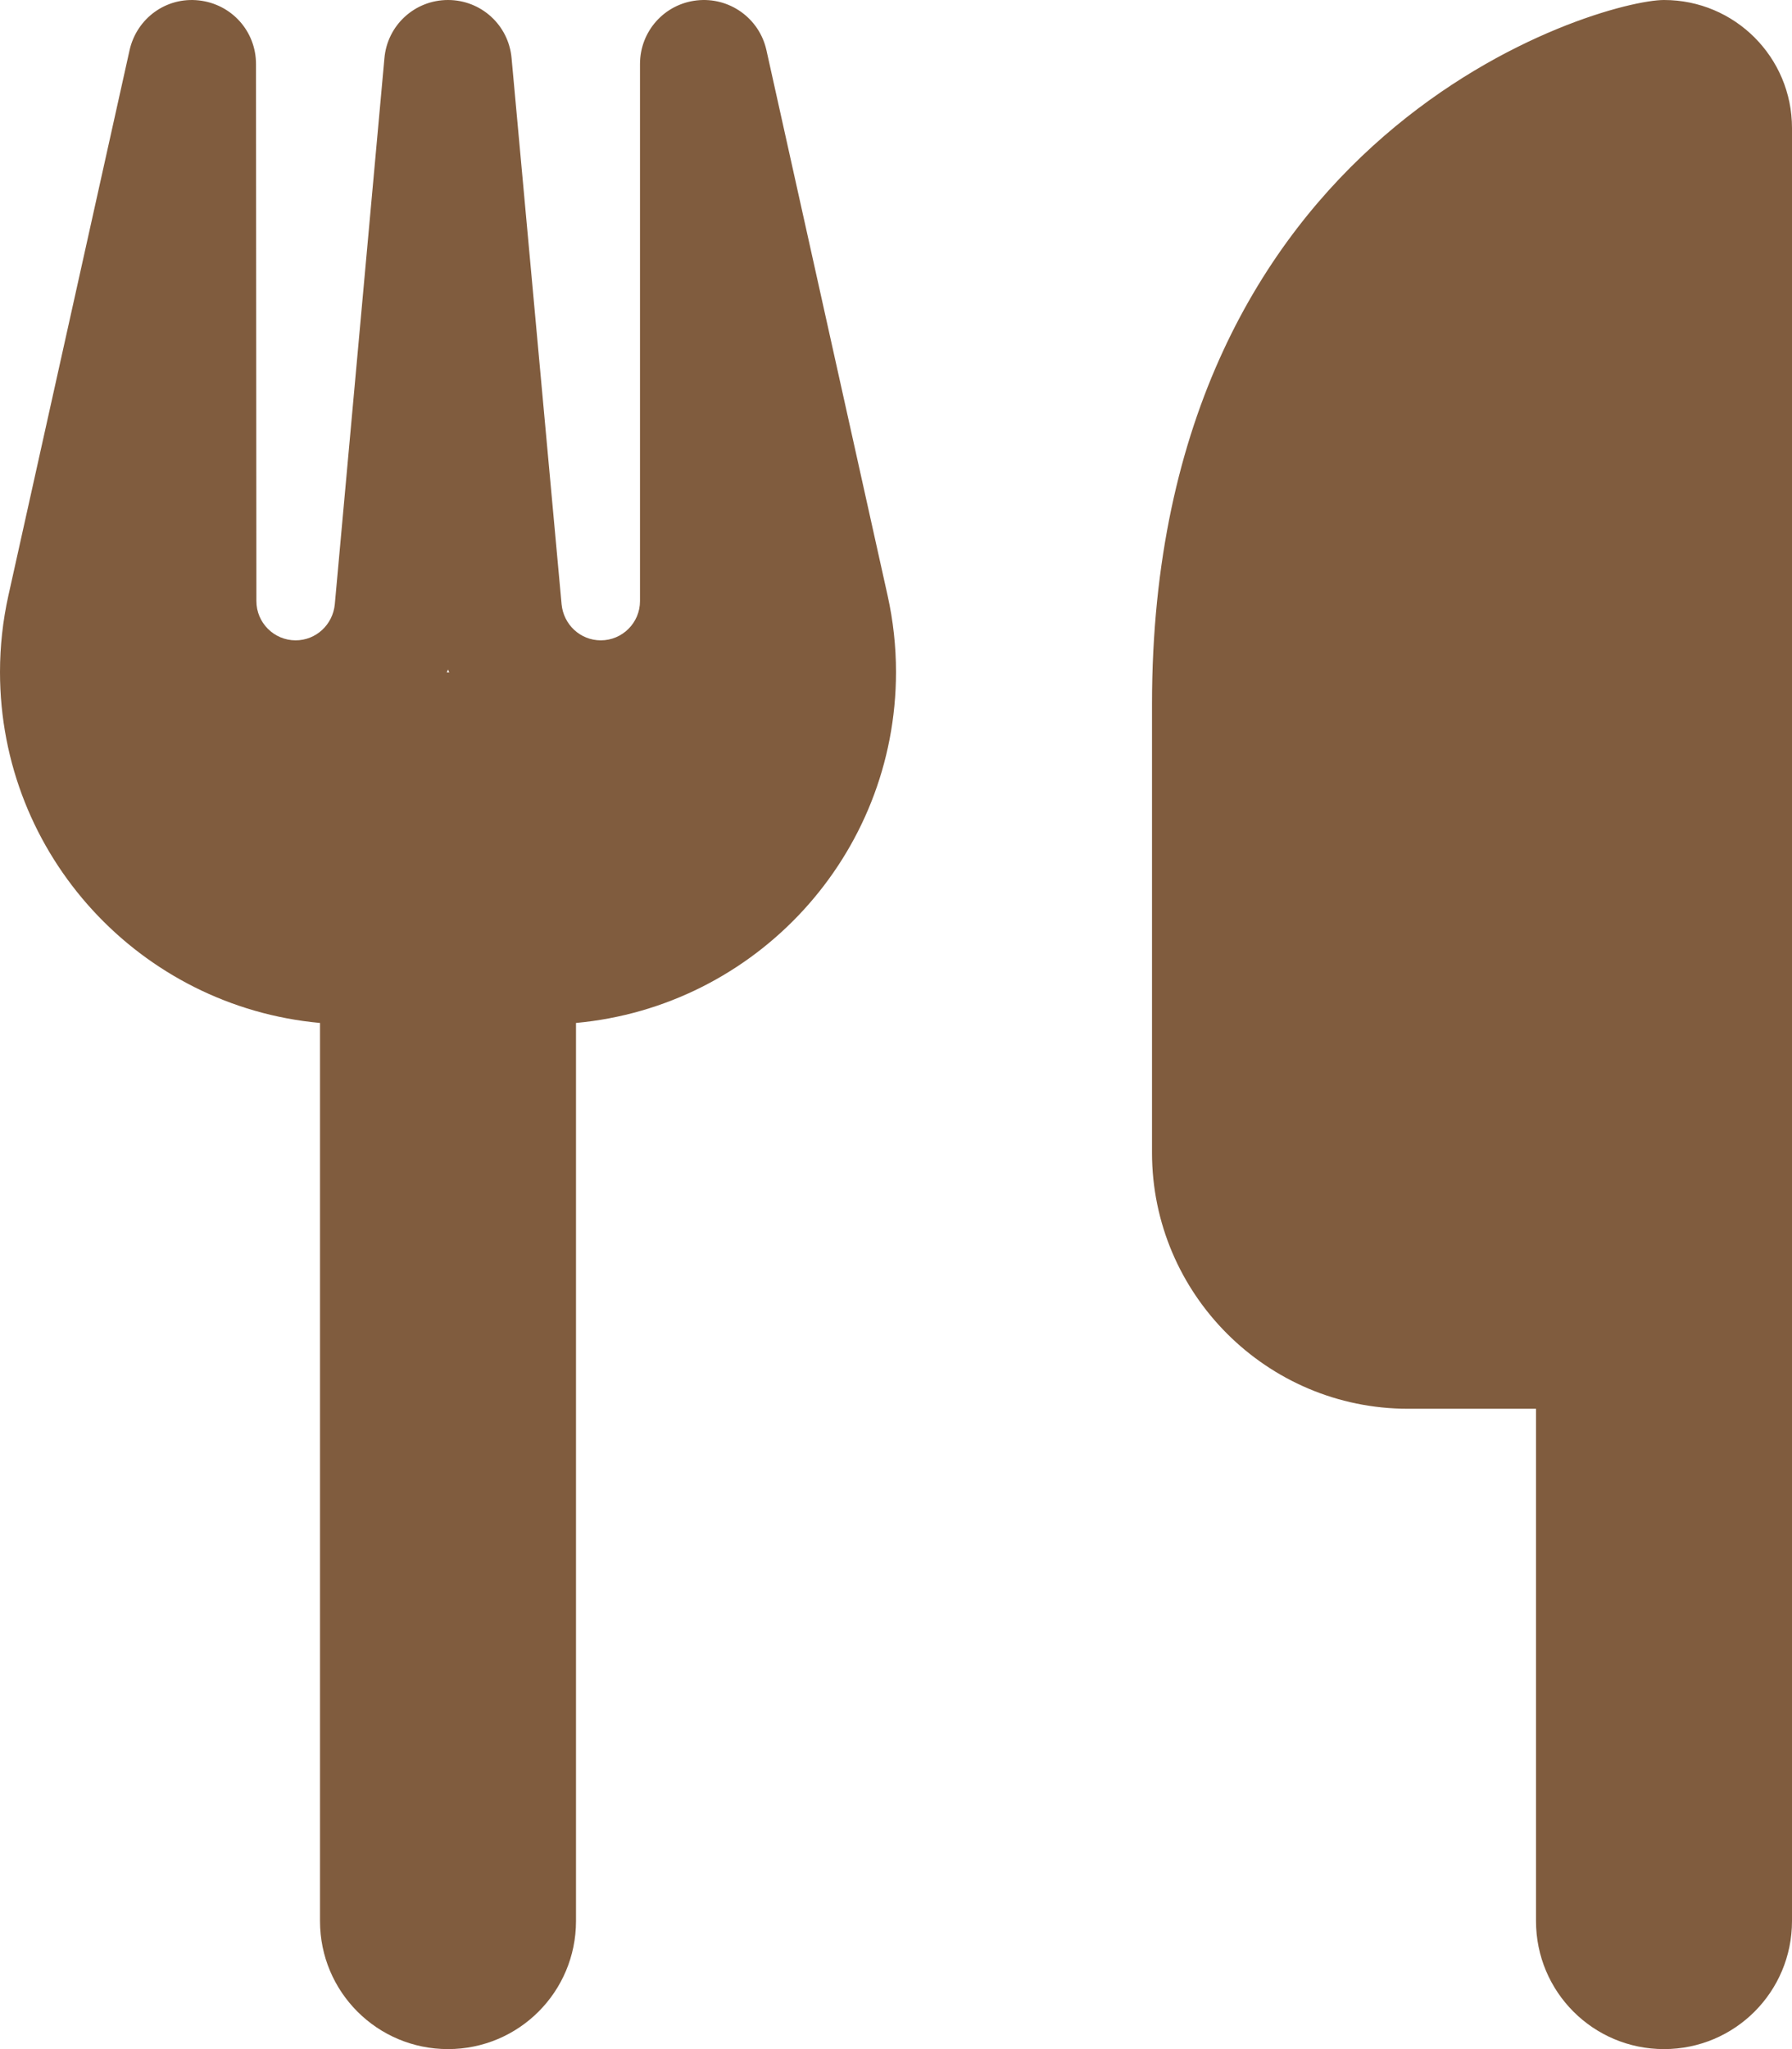 <svg xmlns="http://www.w3.org/2000/svg" viewBox="0 0 448 512"><!--!Font Awesome Free 6.6.0 by @fontawesome - https://fontawesome.com License - https://fontawesome.com/license/free Copyright 2024 Fonticons, Inc.--><path fill="#805c3e" d="M416 0C400 0 288 32 288 176l0 112c0 35.3 28.7 64 64 64l32 0 0 128c0 17.7 14.3 32 32 32s32-14.3 32-32l0-128 0-112 0-208c0-17.7-14.3-32-32-32zM64 16C64 7.8 57.9 1 49.7 .1S34.2 4.6 32.4 12.5L2.1 148.8C.7 155.1 0 161.5 0 167.9c0 45.9 35.1 83.6 80 87.7L80 480c0 17.7 14.3 32 32 32s32-14.3 32-32l0-224.4c44.9-4.1 80-41.8 80-87.7c0-6.4-.7-12.8-2.1-19.1L191.6 12.5c-1.8-8-9.3-13.3-17.4-12.4S160 7.8 160 16l0 134.2c0 5.4-4.4 9.8-9.8 9.8c-5.1 0-9.3-3.9-9.8-9L127.9 14.6C127.2 6.3 120.3 0 112 0s-15.2 6.3-15.9 14.6L83.7 151c-.5 5.1-4.7 9-9.8 9c-5.4 0-9.8-4.4-9.8-9.8L64 16zm48.3 152l-.3 0-.3 0 .3-.7 .3 .7z"/></svg>
